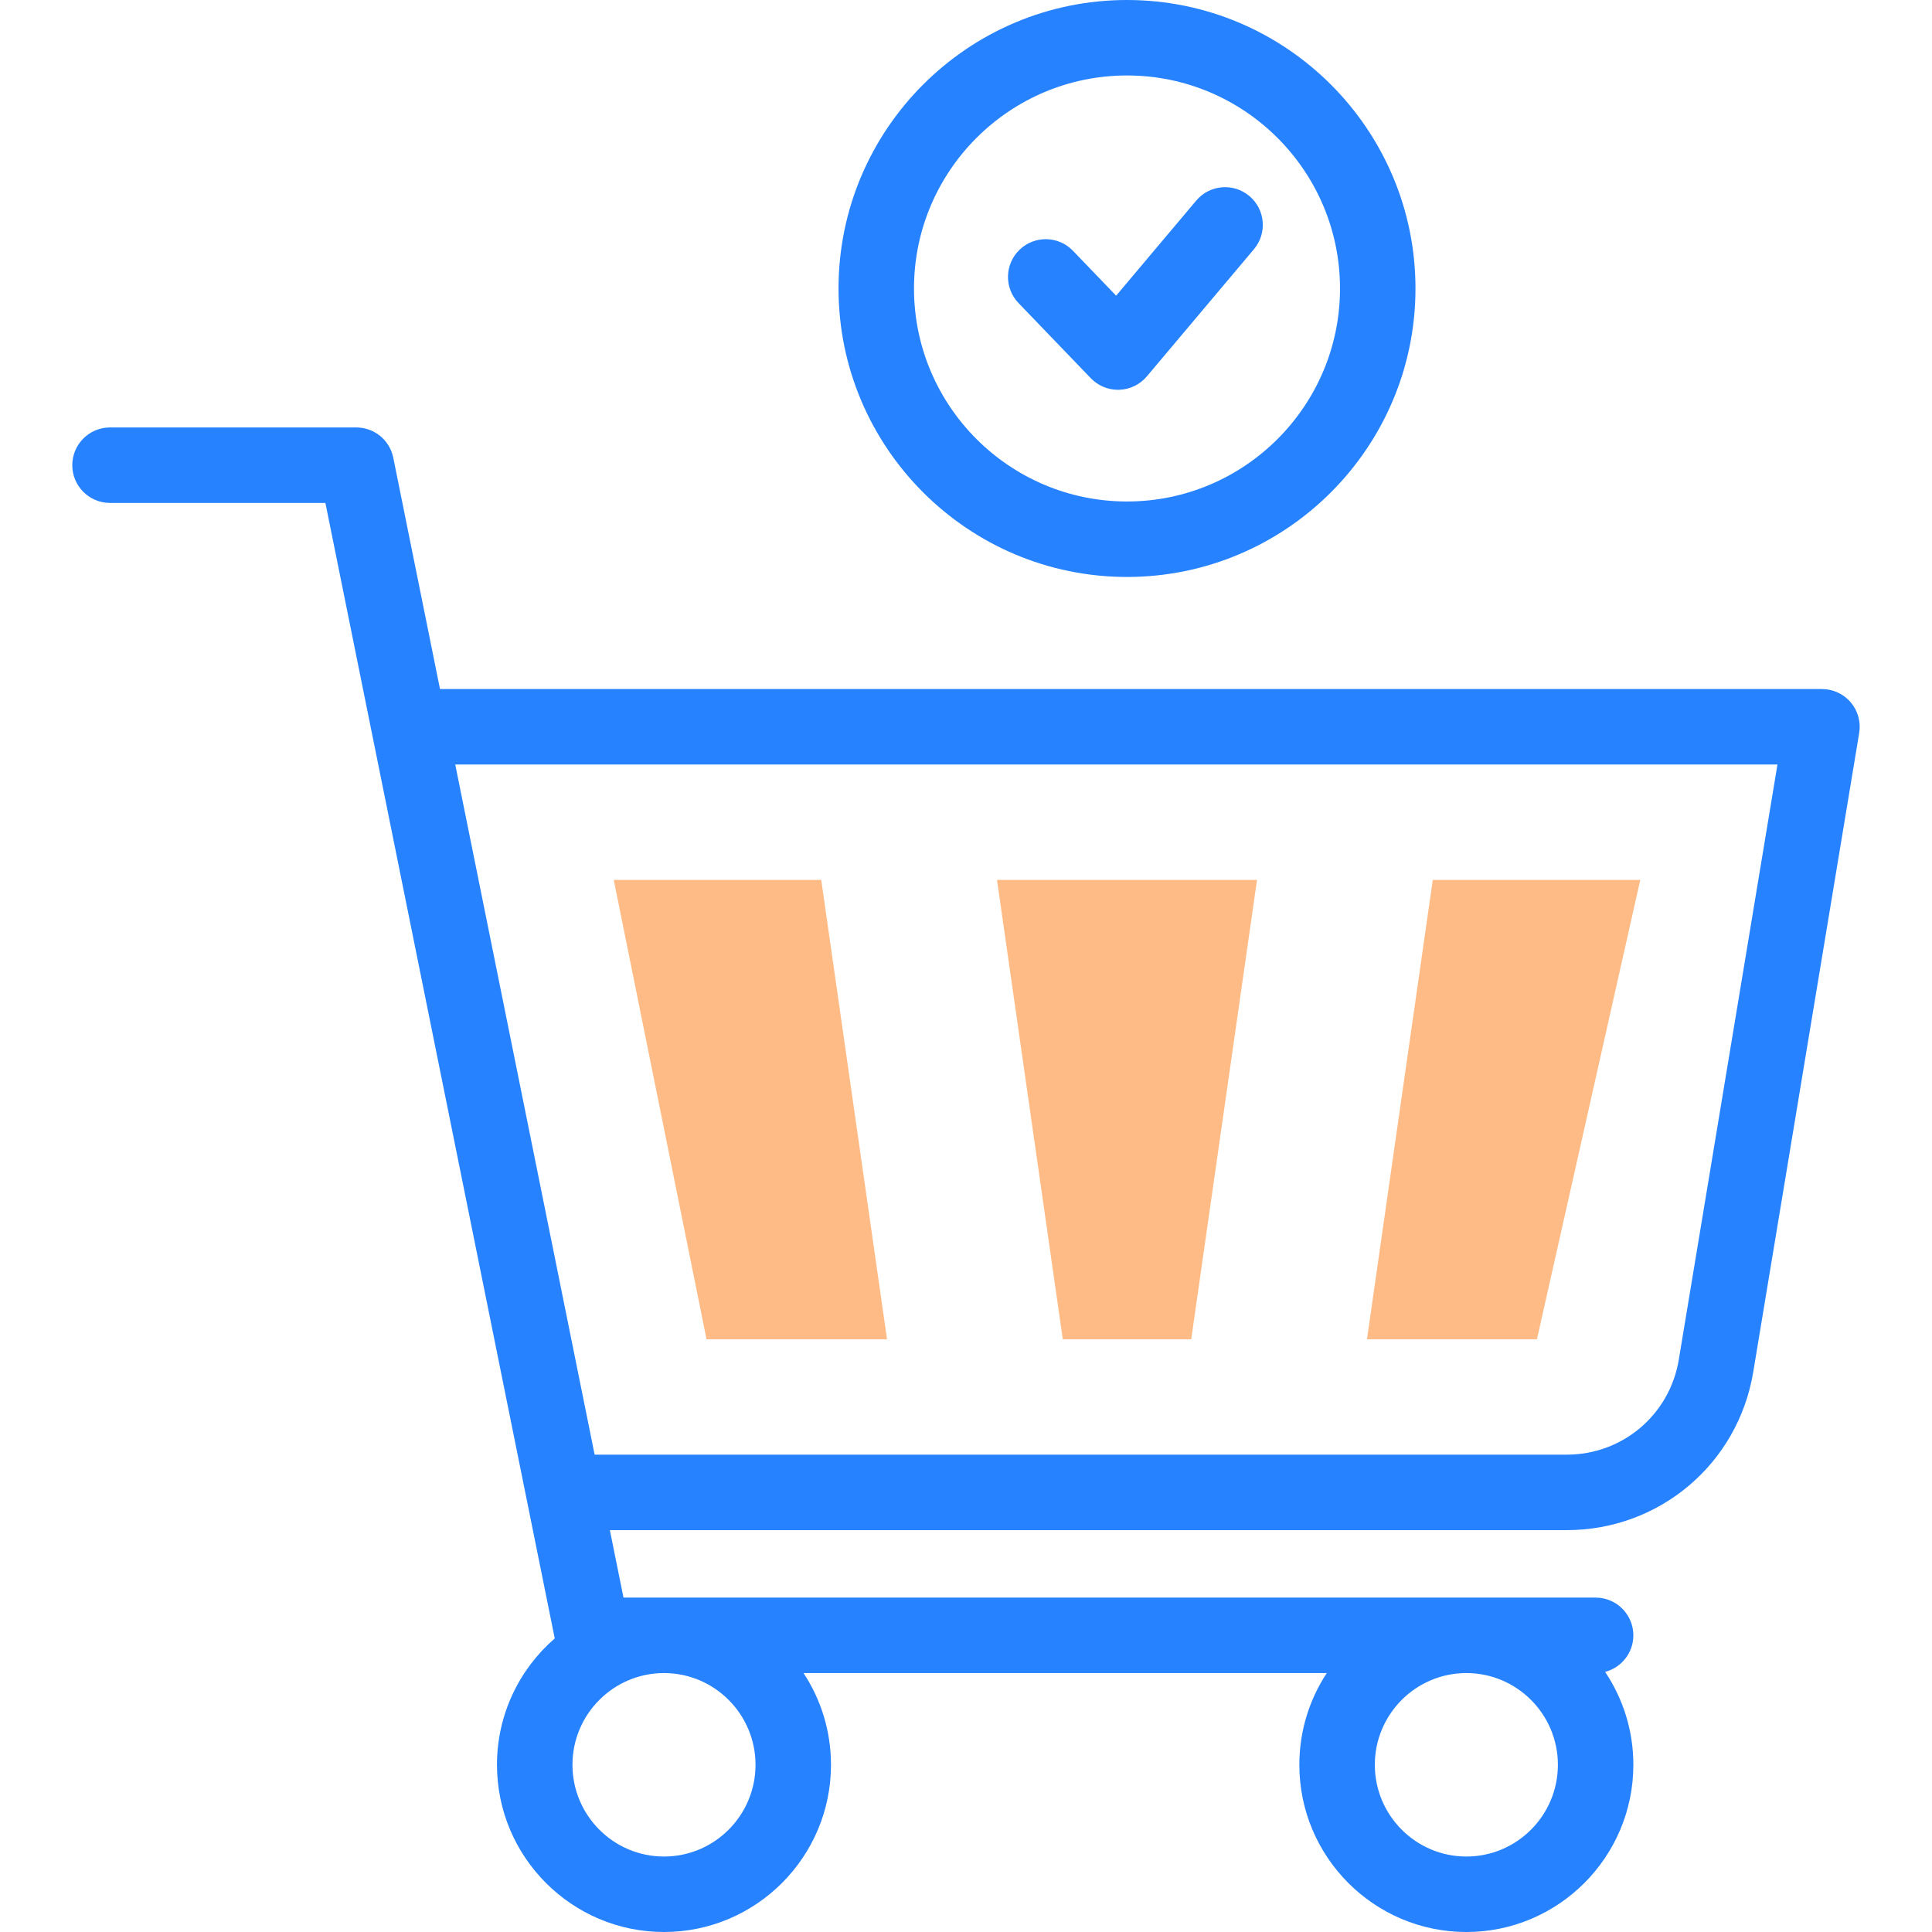 <?xml version="1.0"?>
<svg xmlns="http://www.w3.org/2000/svg" xmlns:xlink="http://www.w3.org/1999/xlink" xmlns:svgjs="http://svgjs.com/svgjs" version="1.1" width="512" height="512" x="0" y="0" viewBox="0 0 512 512" style="enable-background:new 0 0 512 512" xml:space="preserve" class=""><g><script>
        // Catch errors if signal is already set by user agent or other extension
        try {
            Object.defineProperty(navigator, 'globalPrivacyControl', {
                value: false,
                enumerable: true
            })
            // Remove script tag after execution
            document.currentScript.parentElement.removeChild(document.currentScript)
        } catch (e) {}</script><g xmlns="http://www.w3.org/2000/svg"><g><g><path d="m264.211 233.179 17.44 121.747h34.033l17.44-121.747z" fill="#ffbb85" data-original="#b2f0fb" style="" class=""/></g><g><path d="m379.7 233.179-17.44 121.747h45.047l27.379-121.747z" fill="#ffbb85" data-original="#b2f0fb" style="" class=""/></g><g><path d="m217.635 233.179h-54.986l24.589 121.747h47.837z" fill="#ffbb85" data-original="#b2f0fb" style="" class=""/></g></g><g fill="#020288"><path d="m490.471 186.139c-1.9-2.241-4.689-3.533-7.628-3.533h-366.239l-12.382-61.305c-.942-4.665-5.042-8.02-9.802-8.02h-65.263c-5.522 0-10 4.477-10 10s4.478 10 10 10h57.08l60.778 300.918c-9.372 8.131-15.31 20.13-15.31 33.491 0 24.433 19.854 44.31 44.258 44.31s44.258-19.877 44.258-44.31c0-8.97-2.676-17.326-7.271-24.31h138.663c-4.595 6.984-7.271 15.34-7.271 24.31 0 24.433 19.854 44.31 44.258 44.31s44.258-19.877 44.258-44.31c0-9.107-2.759-17.581-7.484-24.629 4.305-1.116 7.484-5.027 7.484-9.681 0-5.523-4.477-10-10-10h-257.624l-3.612-17.881h253.596c24.604 0 45.384-17.618 49.408-41.891l28.081-169.367c.482-2.898-.337-5.861-2.236-8.102zm-290.249 281.551c0 13.405-10.882 24.31-24.258 24.31s-24.258-10.905-24.258-24.31 10.882-24.31 24.258-24.31 24.258 10.905 24.258 24.31zm188.379 24.31c-13.376 0-24.258-10.905-24.258-24.31s10.882-24.31 24.258-24.31 24.258 10.905 24.258 24.31c-.001 13.405-10.882 24.31-24.258 24.31zm56.296-131.663c-2.417 14.58-14.898 25.162-29.678 25.162h-257.636l-36.94-182.893h350.405z" fill="#2682ff" data-original="#020288" style="" class=""/><path d="m298.667 152.899c42.154 0 76.45-34.295 76.45-76.45s-34.296-76.449-76.45-76.449-76.449 34.295-76.449 76.449 34.295 76.45 76.449 76.45zm0-132.899c31.127 0 56.45 25.323 56.45 56.449s-25.323 56.45-56.45 56.45c-31.126 0-56.449-25.323-56.449-56.45 0-31.126 25.323-56.449 56.449-56.449z" fill="#2682ff" data-original="#020288" style="" class=""/><path d="m289.074 100.231c1.889 1.964 4.492 3.069 7.208 3.069.109 0 .22-.002.33-.005 2.833-.094 5.493-1.385 7.319-3.554l28.377-33.7c3.558-4.225 3.017-10.533-1.208-14.09-4.224-3.557-10.533-3.017-14.091 1.208l-21.221 25.201-11.448-11.906c-3.827-3.981-10.159-4.104-14.139-.277-3.981 3.828-4.105 10.159-.277 14.14z" fill="#2682ff" data-original="#020288" style="" class=""/></g></g><script>try {
                        Object.defineProperty(screen, "availTop", { value: 0 });
                    } catch (e) {}
                    try {
                        Object.defineProperty(screen, "availLeft", { value: 0 });
                    } catch (e) {}
                    try {
                        Object.defineProperty(screen, "availWidth", { value: 1280 });
                    } catch (e) {}
                    try {
                        Object.defineProperty(screen, "availHeight", { value: 1024 });
                    } catch (e) {}
                    try {
                        Object.defineProperty(screen, "colorDepth", { value: 24 });
                    } catch (e) {}
                    try {
                        Object.defineProperty(screen, "pixelDepth", { value: 24 });
                    } catch (e) {}
                    try {
                        Object.defineProperty(navigator, "keyboard", { value: undefined });
                    } catch (e) {}
                    try {
                        Object.defineProperty(navigator, "hardwareConcurrency", { value: 8 });
                    } catch (e) {}
                    try {
                        Object.defineProperty(navigator, "deviceMemory", { value: 8 });
                    } catch (e) {}
                    try {
                        Object.defineProperty(navigator, "webkitTemporaryStorage", { value: undefined });
                    } catch (e) {}
                    try {
                        Object.defineProperty(navigator, "webkitPersistentStorage", { value: undefined });
                    } catch (e) {}
                    try {
                        Object.defineProperty(navigator, "appVersion", { value: "5.0 (Windows NT 10.0; Win64; x64) AppleWebKit/537.36 (KHTML, like Gecko) Chrome/85.0.4170.0 Safari/537.36 Edg/85.0.552.1" });
                    } catch (e) {}
                    try {
                        Object.defineProperty(navigator, "doNotTrack", { value: null });
                    } catch (e) {}
                    
                navigator.getBattery = function getBattery () {
                let battery = {"charging":true,"chargingTime":0,"dischargingTime":null,"level":1}
            
                try {
                    Object.defineProperty(battery, 'onchargingchange', {
                        enumerable: true,
                        configurable: false,
                        writable: false,
                        value: undefined
                    })
                } catch (e) {}
                
                try {
                    Object.defineProperty(battery, 'onchargingtimechange', {
                        enumerable: true,
                        configurable: false,
                        writable: false,
                        value: undefined
                    })
                } catch (e) {}
                
                try {
                    Object.defineProperty(battery, 'ondischargingtimechange', {
                        enumerable: true,
                        configurable: false,
                        writable: false,
                        value: undefined
                    })
                } catch (e) {}
                
                try {
                    Object.defineProperty(battery, 'onlevelchange', {
                        enumerable: true,
                        configurable: false,
                        writable: false,
                        value: undefined
                    })
                } catch (e) {}
                
                    battery.addEventListener = function addEventListener () {
                        return
                    }
                
                return Promise.resolve(battery)
                }
            
            try {
                window.screenY = 3
            } catch (e) { }
        
            try {
                window.screenTop = 3
            } catch (e) { }
        
            try {
                window.top.window.outerHeight = 978
            } catch (e) { }
        
            try {
                window.screenX = 0
            } catch (e) { }
        
            try {
                window.screenLeft = 0
            } catch (e) { }
        
            try {
                window.top.window.outerWidth = 1274
            } catch (e) { }
        </script></g></svg>

